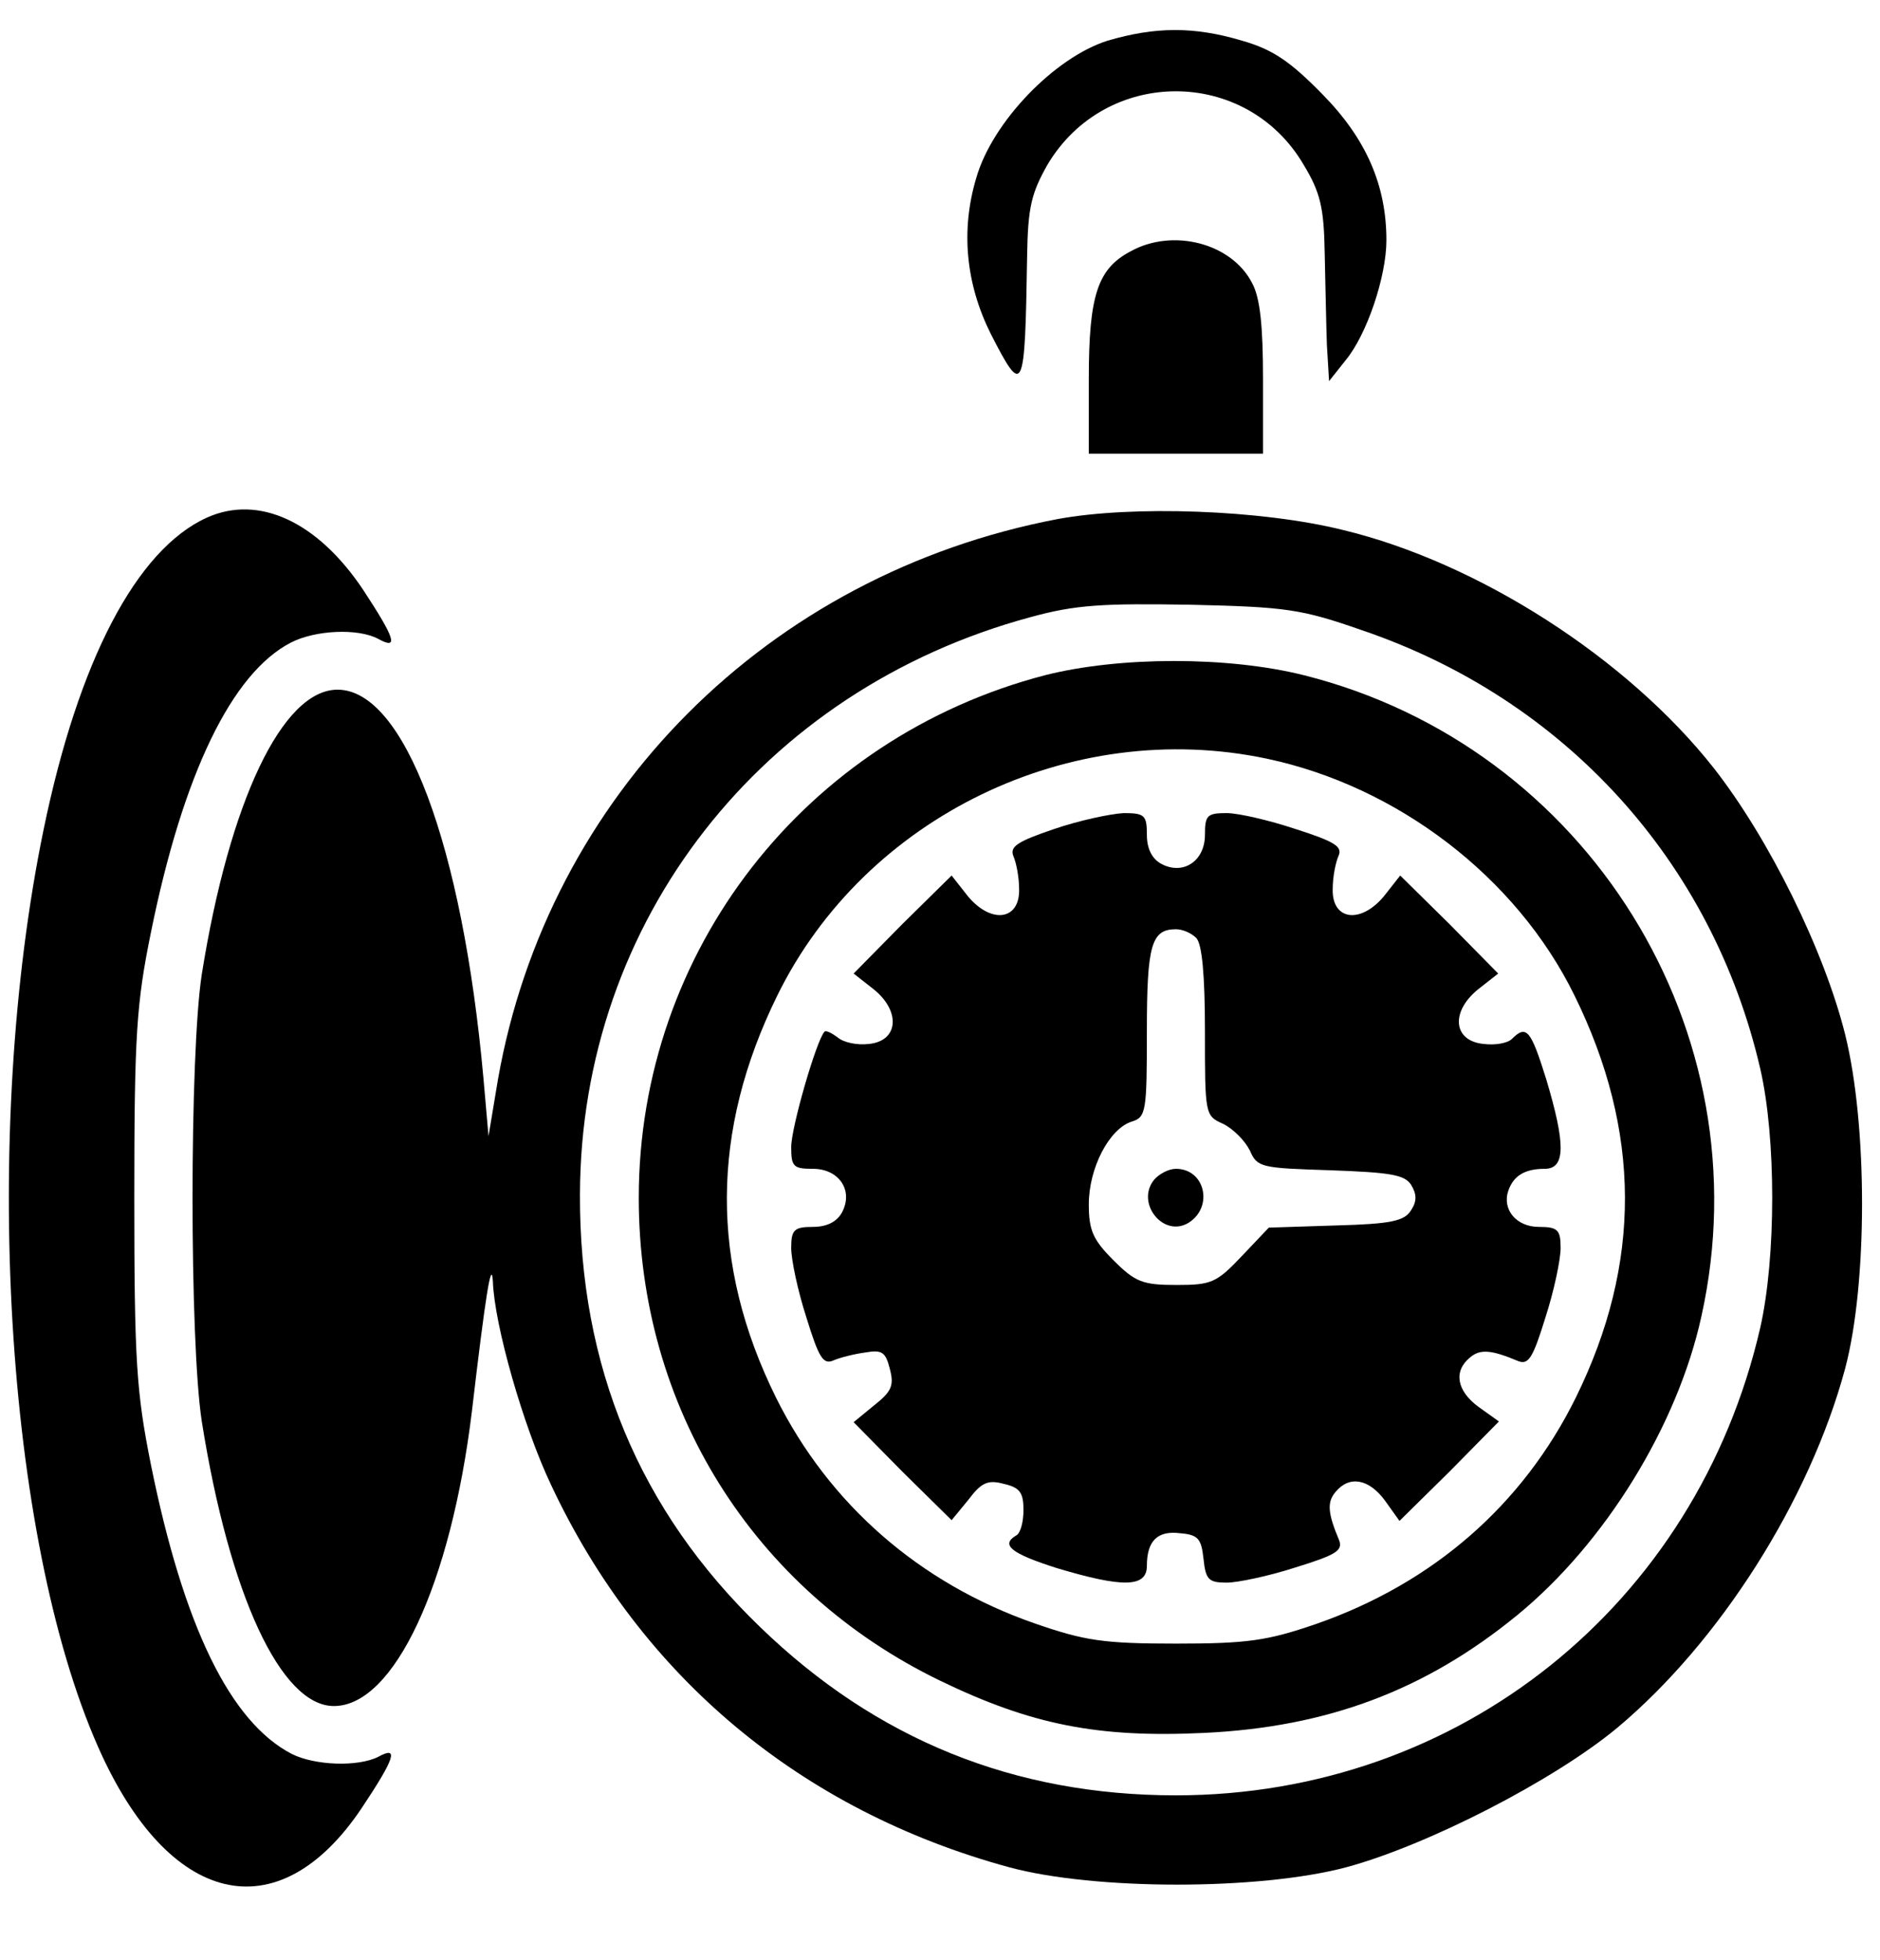 <?xml version="1.0" standalone="no"?>
<!DOCTYPE svg PUBLIC "-//W3C//DTD SVG 20010904//EN"
 "http://www.w3.org/TR/2001/REC-SVG-20010904/DTD/svg10.dtd">
<svg version="1.0" xmlns="http://www.w3.org/2000/svg"
 width="259pt" height="270pt" viewBox="0 0 259 270"
 preserveAspectRatio="xMidYMid meet">
<g transform="translate(0,270) scale(0.1,-0.1)"
fill="#000000" stroke="none">
<path d="M1526 2644 c-73 -23 -159 -112 -181 -189 -22 -73 -14 -147 20 -215
45 -88 47 -82 50 106 1 69 6 88 28 127 80 135 274 135 353 0 23 -38 28 -59 29
-122 1 -42 2 -98 3 -126 l3 -50 23 29 c29 35 56 115 56 165 0 76 -28 140 -88
201 -45 46 -69 62 -111 74 -67 20 -120 19 -185 0z"/>
<path d="M1558 2354 c-46 -24 -58 -61 -58 -176 l0 -103 120 0 120 0 0 103 c0
73 -4 112 -15 132 -28 55 -109 76 -167 44z"/>
<path d="M285 1987 c-97 -44 -177 -197 -225 -430 -86 -417 -53 -973 75 -1263
97 -220 248 -256 363 -85 46 69 52 87 23 71 -28 -14 -87 -12 -119 4 -85 44
-149 176 -194 398 -20 100 -23 142 -23 368 0 225 3 268 23 366 44 217 111 357
193 399 33 17 92 20 120 5 29 -16 23 1 -21 68 -63 94 -144 131 -215 99z"/>
<path d="M1457 1985 c-399 -76 -702 -380 -771 -772 l-13 -78 -7 80 c-29 321
-109 535 -201 535 -76 0 -149 -154 -187 -392 -17 -110 -17 -506 0 -616 38
-239 109 -392 182 -392 83 0 161 168 190 405 19 162 27 212 29 180 2 -60 42
-200 80 -280 124 -265 345 -449 631 -527 118 -32 345 -32 465 0 111 30 285
119 373 192 141 118 265 313 314 495 31 117 31 335 0 460 -29 116 -105 270
-181 367 -119 151 -324 283 -511 328 -113 28 -290 34 -393 15z m419 -153 c280
-95 483 -319 549 -604 22 -95 22 -260 0 -357 -88 -382 -415 -644 -805 -644
-223 0 -413 77 -573 232 -166 160 -249 359 -248 596 1 376 250 695 621 795 62
17 99 19 220 17 132 -3 153 -6 236 -35z"/>
<path d="M1440 1770 c-331 -86 -560 -380 -560 -720 0 -288 157 -540 415 -665
126 -61 218 -79 364 -72 170 8 305 59 431 162 121 99 221 261 254 412 87 392
-157 785 -548 883 -104 26 -253 26 -356 0z m305 -115 c180 -38 344 -163 424
-326 92 -187 93 -369 2 -554 -73 -148 -197 -256 -358 -312 -67 -23 -94 -27
-193 -27 -100 0 -126 4 -195 28 -158 55 -283 164 -356 311 -91 184 -90 367 2
554 121 246 404 383 674 326z"/>
<path d="M1452 1558 c-50 -17 -61 -24 -56 -37 4 -9 8 -29 8 -46 1 -43 -39 -48
-71 -9 l-22 28 -68 -67 -67 -68 28 -22 c37 -30 34 -71 -7 -75 -16 -2 -35 2
-43 9 -8 6 -16 10 -18 8 -11 -11 -46 -132 -46 -159 0 -27 3 -30 30 -30 36 0
56 -30 40 -60 -7 -13 -21 -20 -40 -20 -26 0 -30 -4 -30 -29 0 -16 9 -59 21
-96 17 -55 23 -65 37 -59 9 4 29 9 44 11 23 4 28 1 34 -23 6 -23 2 -31 -22
-50 l-28 -23 67 -68 68 -67 23 28 c18 24 27 28 49 22 22 -5 27 -12 27 -36 0
-16 -4 -32 -10 -35 -22 -13 -7 -25 56 -45 90 -27 124 -27 124 3 0 35 15 49 46
45 25 -2 29 -8 32 -35 3 -29 7 -33 32 -33 15 0 58 9 95 21 55 17 65 23 60 37
-16 38 -17 53 -5 67 19 23 46 18 68 -12 l20 -28 69 68 68 69 -28 20 c-30 22
-35 49 -12 68 14 12 29 11 67 -5 14 -5 20 5 37 60 12 37 21 80 21 96 0 25 -4
29 -30 29 -31 0 -51 24 -42 50 7 20 22 30 50 30 29 0 29 34 2 124 -21 67 -27
75 -47 55 -6 -6 -23 -9 -39 -7 -42 4 -46 44 -8 75 l28 22 -67 68 -68 67 -22
-28 c-32 -39 -72 -34 -71 9 0 17 4 37 8 46 6 13 -6 20 -59 37 -36 12 -79 22
-95 22 -27 0 -30 -3 -30 -30 0 -36 -30 -56 -60 -40 -13 7 -20 21 -20 40 0 27
-3 30 -32 30 -18 -1 -61 -10 -96 -22z m196 -150 c8 -8 12 -51 12 -128 0 -115
0 -117 25 -128 14 -7 30 -23 37 -37 10 -23 15 -24 111 -27 82 -3 102 -6 111
-20 8 -13 8 -23 0 -35 -9 -15 -28 -19 -103 -21 l-93 -3 -37 -39 c-35 -37 -42
-40 -90 -40 -47 0 -57 4 -87 34 -28 28 -34 41 -34 77 0 50 28 104 59 114 20 6
21 14 21 124 0 119 6 141 40 141 9 0 21 -5 28 -12z"/>
<path d="M1590 1075 c-26 -32 13 -81 48 -59 34 22 22 74 -18 74 -10 0 -23 -7
-30 -15z"/>
</g>
</svg>
